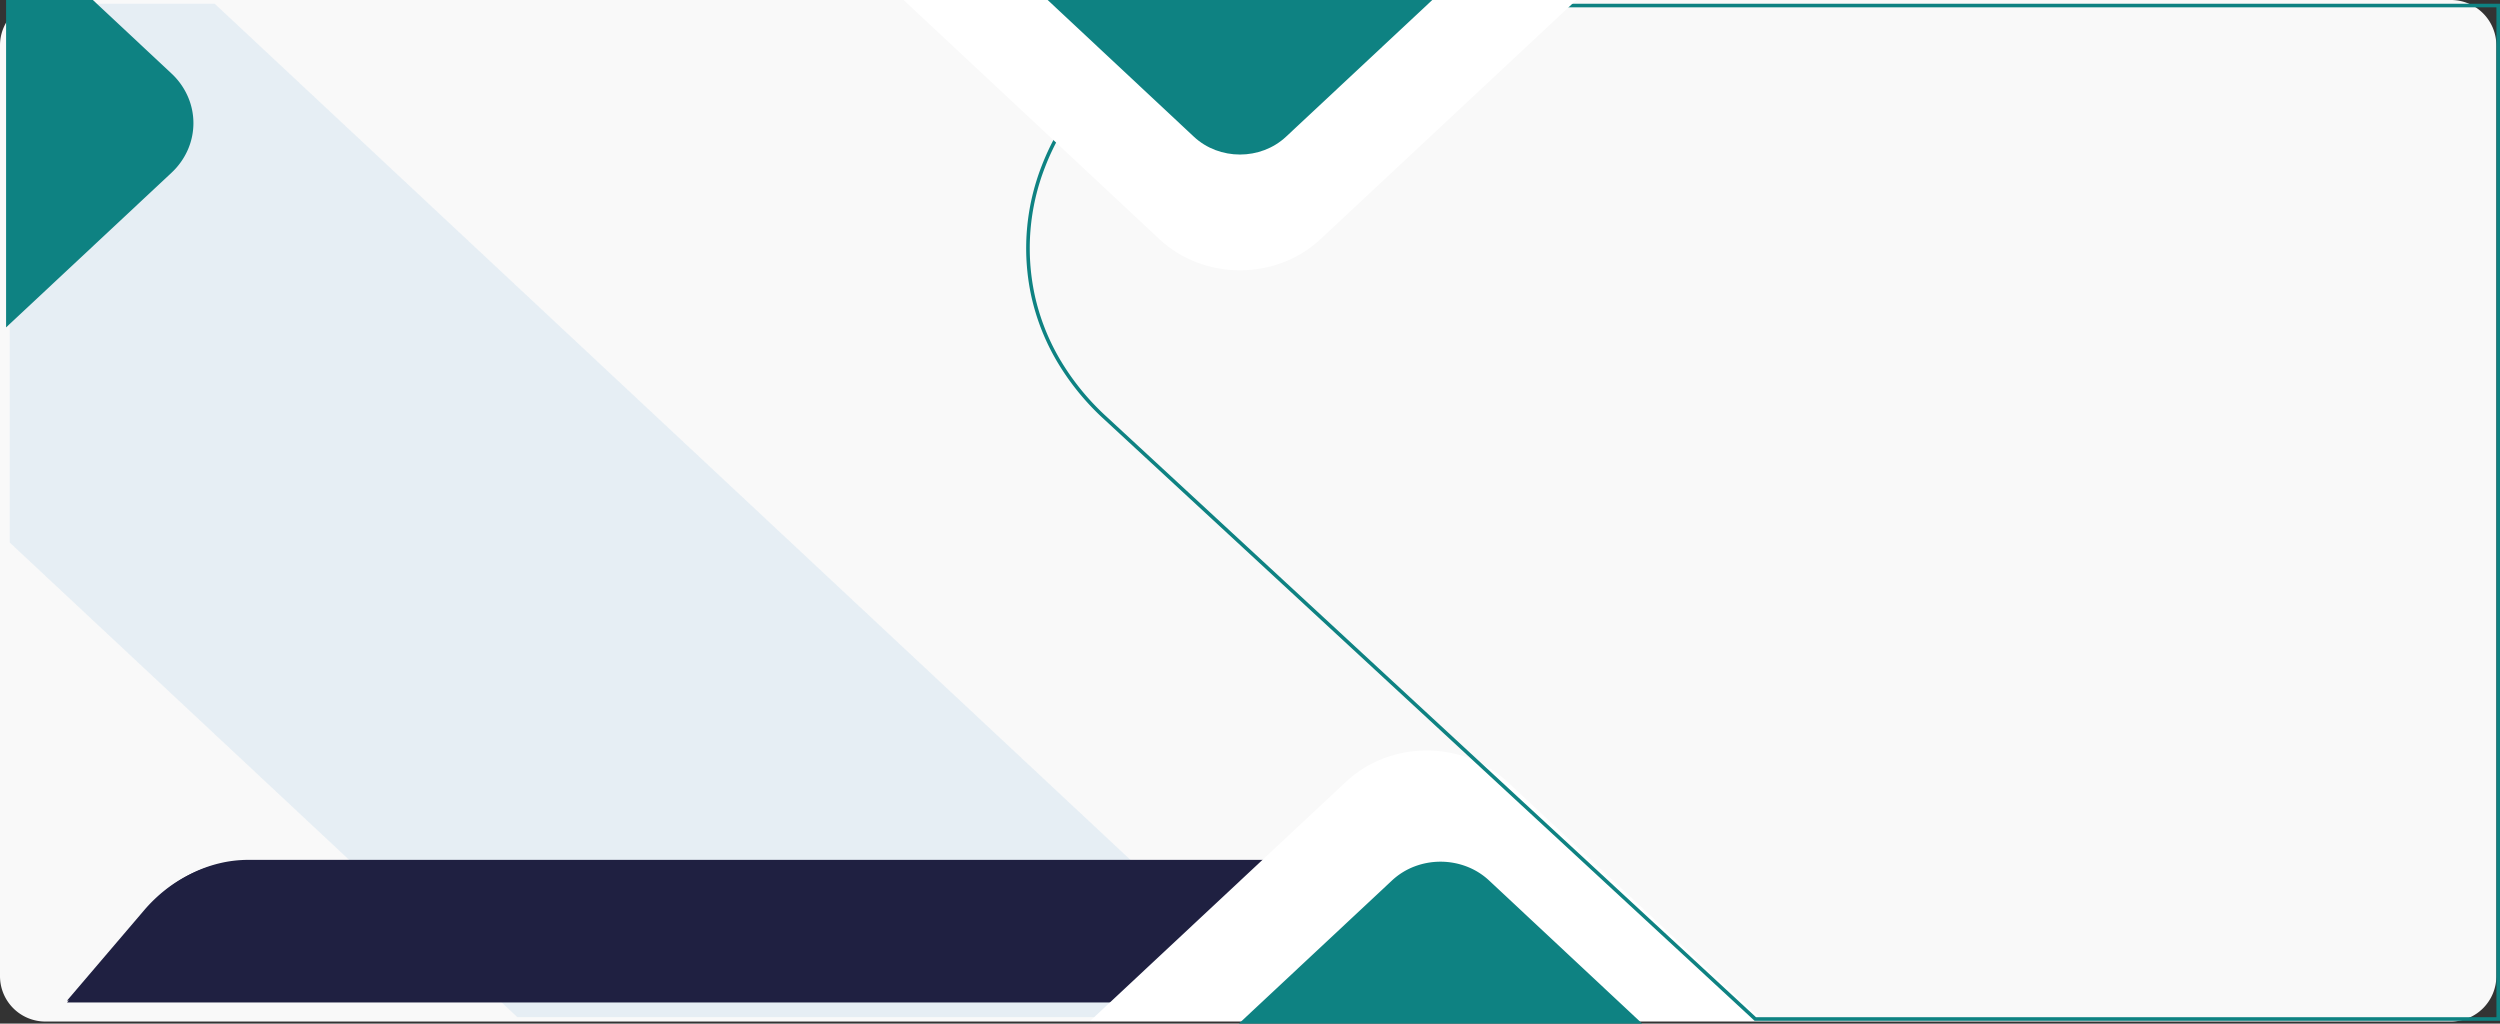 <svg xmlns="http://www.w3.org/2000/svg" xmlns:xlink="http://www.w3.org/1999/xlink" width="1321.938" height="541.27" viewBox="0 0 1321.938 541.27">
  <rect x="0" y="0" width="1321.938" height="541.27" fill="#333333" stroke="none"/>
  <defs>
    <linearGradient id="linear-gradient" x1="0.835" y1="0.896" x2="0.013" y2="0.056" gradientUnits="objectBoundingBox">
      <stop offset="0" stop-color="#004b89"/>
      <stop offset="1" stop-color="#008bfd"/>
    </linearGradient>
    <linearGradient id="linear-gradient-2" x1="0.429" y1="0.396" x2="1.045" y2="0.295" xlink:href="#linear-gradient"/>
    <clipPath id="clip-path">
      <path id="Rectangle_652" data-name="Rectangle 652" d="M20.787,0H1299.213C1310.693,0,1320,8.4,1320,18.772V488.063c0,10.367-9.307,18.772-20.787,18.772H20.787C9.307,506.835,0,498.431,0,488.063V18.772C0,8.4,9.307,0,20.787,0Z" fill="url(#linear-gradient)"/>
    </clipPath>
    <clipPath id="clip-path-2">
      <rect id="Rectángulo_51732" data-name="Rectángulo 51732" width="681.578" height="535.9" fill="none"/>
    </clipPath>
  </defs>
  <g id="Grupo_593156" data-name="Grupo 593156" transform="translate(-144.333 -70)">
    <g id="Grupo_78297" data-name="Grupo 78297" transform="translate(11218.248 12523.086)">
      <path id="Trazado_99257" data-name="Trazado 99257" d="M416.049,103.656a.918.918,0,1,1-.918-.877A.9.9,0,0,1,416.049,103.656Z" transform="translate(-11447.97 -12119.038)" fill="#fff"/>
      <path id="Trazado_99258" data-name="Trazado 99258" d="M424.495,103.656a.918.918,0,1,1-.917-.877A.9.9,0,0,1,424.495,103.656Z" transform="translate(-11448.161 -12119.038)" fill="#fff"/>
      <path id="Trazado_99259" data-name="Trazado 99259" d="M432.941,103.656a.918.918,0,1,1-.917-.877A.9.9,0,0,1,432.941,103.656Z" transform="translate(-11448.352 -12119.038)" fill="#fff"/>
      <path id="Trazado_99260" data-name="Trazado 99260" d="M441.388,103.656a.918.918,0,1,1-.918-.877A.9.9,0,0,1,441.388,103.656Z" transform="translate(-11448.543 -12119.038)" fill="#fff"/>
      <path id="Trazado_99261" data-name="Trazado 99261" d="M449.834,103.656a.918.918,0,1,1-.917-.877A.9.9,0,0,1,449.834,103.656Z" transform="translate(-11448.733 -12119.038)" fill="#fff"/>
      <ellipse id="Elipse_3975" data-name="Elipse 3975" cx="0.917" cy="0.877" rx="0.917" ry="0.877" transform="translate(-11033.756 -12009.241)" fill="#fff"/>
      <path id="Trazado_99268" data-name="Trazado 99268" d="M424.495,111.164a.918.918,0,1,1-.917-.877A.9.9,0,0,1,424.495,111.164Z" transform="translate(-11448.161 -12119.528)" fill="#fff"/>
      <ellipse id="Elipse_3976" data-name="Elipse 3976" cx="0.917" cy="0.877" rx="0.917" ry="0.877" transform="translate(-11017.245 -12009.241)" fill="#fff"/>
      <path id="Trazado_99269" data-name="Trazado 99269" d="M441.388,111.164a.918.918,0,1,1-.918-.877A.9.9,0,0,1,441.388,111.164Z" transform="translate(-11448.543 -12119.528)" fill="#fff"/>
      <path id="Trazado_99270" data-name="Trazado 99270" d="M449.834,111.164a.918.918,0,1,1-.917-.877A.9.9,0,0,1,449.834,111.164Z" transform="translate(-11448.733 -12119.528)" fill="#fff"/>
      <path id="Trazado_99274" data-name="Trazado 99274" d="M416.049,118.672a.918.918,0,1,1-.918-.878A.9.9,0,0,1,416.049,118.672Z" transform="translate(-11447.97 -12120.019)" fill="#fff"/>
      <path id="Trazado_99275" data-name="Trazado 99275" d="M424.495,118.672a.918.918,0,1,1-.917-.878A.9.9,0,0,1,424.495,118.672Z" transform="translate(-11448.161 -12120.019)" fill="#fff"/>
      <path id="Trazado_99276" data-name="Trazado 99276" d="M432.941,118.672a.918.918,0,1,1-.917-.878A.9.9,0,0,1,432.941,118.672Z" transform="translate(-11448.352 -12120.019)" fill="#fff"/>
      <path id="Trazado_99277" data-name="Trazado 99277" d="M441.388,118.672a.918.918,0,1,1-.918-.878A.9.9,0,0,1,441.388,118.672Z" transform="translate(-11448.543 -12120.019)" fill="#fff"/>
      <path id="Trazado_99278" data-name="Trazado 99278" d="M449.834,118.672a.918.918,0,1,1-.917-.878A.9.9,0,0,1,449.834,118.672Z" transform="translate(-11448.733 -12120.019)" fill="#fff"/>
      <ellipse id="Elipse_3980" data-name="Elipse 3980" cx="0.917" cy="0.877" rx="0.917" ry="0.877" transform="translate(-11033.756 -11995.206)" fill="#fff"/>
      <path id="Trazado_99285" data-name="Trazado 99285" d="M424.495,126.18a.918.918,0,1,1-.917-.878A.9.9,0,0,1,424.495,126.18Z" transform="translate(-11448.161 -12120.509)" fill="#fff"/>
      <ellipse id="Elipse_3981" data-name="Elipse 3981" cx="0.917" cy="0.877" rx="0.917" ry="0.877" transform="translate(-11017.245 -11995.206)" fill="#fff"/>
      <path id="Trazado_99286" data-name="Trazado 99286" d="M441.388,126.18a.918.918,0,1,1-.918-.878A.9.9,0,0,1,441.388,126.18Z" transform="translate(-11448.543 -12120.509)" fill="#fff"/>
      <path id="Trazado_99287" data-name="Trazado 99287" d="M449.834,126.18a.918.918,0,1,1-.917-.878A.9.9,0,0,1,449.834,126.18Z" transform="translate(-11448.733 -12120.509)" fill="#fff"/>
      <ellipse id="Elipse_3985" data-name="Elipse 3985" cx="0.917" cy="0.877" rx="0.917" ry="0.877" transform="translate(-11033.756 -11988.189)" fill="#fff"/>
      <path id="Trazado_99291" data-name="Trazado 99291" d="M424.495,133.688a.918.918,0,1,1-.917-.878A.9.9,0,0,1,424.495,133.688Z" transform="translate(-11448.161 -12120.999)" fill="#fff"/>
      <ellipse id="Elipse_3986" data-name="Elipse 3986" cx="0.917" cy="0.877" rx="0.917" ry="0.877" transform="translate(-11017.245 -11988.189)" fill="#fff"/>
      <path id="Trazado_99292" data-name="Trazado 99292" d="M441.388,133.688a.918.918,0,1,1-.918-.878A.9.9,0,0,1,441.388,133.688Z" transform="translate(-11448.543 -12120.999)" fill="#fff"/>
      <path id="Trazado_99293" data-name="Trazado 99293" d="M449.834,133.688a.918.918,0,1,1-.917-.878A.9.9,0,0,1,449.834,133.688Z" transform="translate(-11448.733 -12120.999)" fill="#fff"/>
    </g>
    <path id="Rectangle_652-2" data-name="Rectangle 652" d="M1320,18.772Z" transform="translate(144.333 70)" fill="url(#linear-gradient-2)"/>
    <g id="Grupo_158572" data-name="Grupo 158572" transform="translate(11218.248 12523.086)">
      <path id="Trazado_99257-2" data-name="Trazado 99257" d="M416.049,103.656a.918.918,0,1,1-.918-.877A.9.9,0,0,1,416.049,103.656Z" transform="translate(-11447.97 -12119.038)" fill="#fff"/>
      <path id="Trazado_99258-2" data-name="Trazado 99258" d="M424.495,103.656a.918.918,0,1,1-.917-.877A.9.9,0,0,1,424.495,103.656Z" transform="translate(-11448.161 -12119.038)" fill="#fff"/>
      <path id="Trazado_99259-2" data-name="Trazado 99259" d="M432.941,103.656a.918.918,0,1,1-.917-.877A.9.9,0,0,1,432.941,103.656Z" transform="translate(-11448.352 -12119.038)" fill="#fff"/>
      <path id="Trazado_99260-2" data-name="Trazado 99260" d="M441.388,103.656a.918.918,0,1,1-.918-.877A.9.9,0,0,1,441.388,103.656Z" transform="translate(-11448.543 -12119.038)" fill="#fff"/>
      <path id="Trazado_99261-2" data-name="Trazado 99261" d="M449.834,103.656a.918.918,0,1,1-.917-.877A.9.9,0,0,1,449.834,103.656Z" transform="translate(-11448.733 -12119.038)" fill="#fff"/>
      <ellipse id="Elipse_3975-2" data-name="Elipse 3975" cx="0.917" cy="0.877" rx="0.917" ry="0.877" transform="translate(-11033.756 -12009.241)" fill="#fff"/>
      <path id="Trazado_99268-2" data-name="Trazado 99268" d="M424.495,111.164a.918.918,0,1,1-.917-.877A.9.9,0,0,1,424.495,111.164Z" transform="translate(-11448.161 -12119.528)" fill="#fff"/>
      <ellipse id="Elipse_3976-2" data-name="Elipse 3976" cx="0.917" cy="0.877" rx="0.917" ry="0.877" transform="translate(-11017.245 -12009.241)" fill="#fff"/>
      <path id="Trazado_99269-2" data-name="Trazado 99269" d="M441.388,111.164a.918.918,0,1,1-.918-.877A.9.9,0,0,1,441.388,111.164Z" transform="translate(-11448.543 -12119.528)" fill="#fff"/>
      <path id="Trazado_99270-2" data-name="Trazado 99270" d="M449.834,111.164a.918.918,0,1,1-.917-.877A.9.9,0,0,1,449.834,111.164Z" transform="translate(-11448.733 -12119.528)" fill="#fff"/>
      <path id="Trazado_99274-2" data-name="Trazado 99274" d="M416.049,118.672a.918.918,0,1,1-.918-.878A.9.9,0,0,1,416.049,118.672Z" transform="translate(-11447.97 -12120.019)" fill="#fff"/>
      <path id="Trazado_99275-2" data-name="Trazado 99275" d="M424.495,118.672a.918.918,0,1,1-.917-.878A.9.9,0,0,1,424.495,118.672Z" transform="translate(-11448.161 -12120.019)" fill="#fff"/>
      <path id="Trazado_99276-2" data-name="Trazado 99276" d="M432.941,118.672a.918.918,0,1,1-.917-.878A.9.9,0,0,1,432.941,118.672Z" transform="translate(-11448.352 -12120.019)" fill="#fff"/>
      <path id="Trazado_99277-2" data-name="Trazado 99277" d="M441.388,118.672a.918.918,0,1,1-.918-.878A.9.9,0,0,1,441.388,118.672Z" transform="translate(-11448.543 -12120.019)" fill="#fff"/>
      <path id="Trazado_99278-2" data-name="Trazado 99278" d="M449.834,118.672a.918.918,0,1,1-.917-.878A.9.9,0,0,1,449.834,118.672Z" transform="translate(-11448.733 -12120.019)" fill="#fff"/>
      <ellipse id="Elipse_3980-2" data-name="Elipse 3980" cx="0.917" cy="0.877" rx="0.917" ry="0.877" transform="translate(-11033.756 -11995.206)" fill="#fff"/>
      <path id="Trazado_99285-2" data-name="Trazado 99285" d="M424.495,126.18a.918.918,0,1,1-.917-.878A.9.9,0,0,1,424.495,126.18Z" transform="translate(-11448.161 -12120.509)" fill="#fff"/>
      <ellipse id="Elipse_3981-2" data-name="Elipse 3981" cx="0.917" cy="0.877" rx="0.917" ry="0.877" transform="translate(-11017.245 -11995.206)" fill="#fff"/>
      <path id="Trazado_99286-2" data-name="Trazado 99286" d="M441.388,126.18a.918.918,0,1,1-.918-.878A.9.9,0,0,1,441.388,126.18Z" transform="translate(-11448.543 -12120.509)" fill="#fff"/>
      <path id="Trazado_99287-2" data-name="Trazado 99287" d="M449.834,126.18a.918.918,0,1,1-.917-.878A.9.9,0,0,1,449.834,126.18Z" transform="translate(-11448.733 -12120.509)" fill="#fff"/>
      <ellipse id="Elipse_3985-2" data-name="Elipse 3985" cx="0.917" cy="0.877" rx="0.917" ry="0.877" transform="translate(-11033.756 -11988.189)" fill="#fff"/>
      <path id="Trazado_99291-2" data-name="Trazado 99291" d="M424.495,133.688a.918.918,0,1,1-.917-.878A.9.9,0,0,1,424.495,133.688Z" transform="translate(-11448.161 -12120.999)" fill="#fff"/>
      <ellipse id="Elipse_3986-2" data-name="Elipse 3986" cx="0.917" cy="0.877" rx="0.917" ry="0.877" transform="translate(-11017.245 -11988.189)" fill="#fff"/>
      <path id="Trazado_99292-2" data-name="Trazado 99292" d="M441.388,133.688a.918.918,0,1,1-.918-.878A.9.9,0,0,1,441.388,133.688Z" transform="translate(-11448.543 -12120.999)" fill="#fff"/>
      <path id="Trazado_99293-2" data-name="Trazado 99293" d="M449.834,133.688a.918.918,0,1,1-.917-.878A.9.9,0,0,1,449.834,133.688Z" transform="translate(-11448.733 -12120.999)" fill="#fff"/>
    </g>
    <path id="Trazado_243628" data-name="Trazado 243628" d="M24,0H1296a24,24,0,0,1,24,24V516.167a24,24,0,0,1-24,24H24a24,24,0,0,1-24-24V24A24,24,0,0,1,24,0Z" transform="translate(144.333 70)" fill="#f9f9f9"/>
    <g id="Grupo_158577" data-name="Grupo 158577" transform="translate(149.486 71.958)">
      <g id="Grupo_591408" data-name="Grupo 591408">
        <g id="Grupo_158580" data-name="Grupo 158580" opacity="0.67">
          <g id="Grupo_158579" data-name="Grupo 158579">
            <g id="Grupo_158578" data-name="Grupo 158578" clip-path="url(#clip-path-2)">
              <path id="Trazado_225665" data-name="Trazado 225665" d="M0,284.944,268.429,535.9H681.578L108.365,0H0Z" transform="translate(0 0)" fill="#dde9f2"/>
            </g>
          </g>
        </g>
        <path id="Trazado_225666" data-name="Trazado 225666" d="M796.436,168.87v71.467H8.247L47.51,194.327C61.383,178.034,80.239,168.87,99.87,168.87Z" transform="translate(24.204 285.81)" fill="#1f2041"/>
        <path id="Trazado_225666_-_Contorno" data-name="Trazado 225666 - Contorno" d="M99.87,167.87H797.436v73.467H6.079l40.67-47.66a79.018,79.018,0,0,1,11.418-10.989,72.39,72.39,0,0,1,12.927-8.1,67.381,67.381,0,0,1,14.036-5.006A64.6,64.6,0,0,1,99.87,167.87Zm695.565,2H99.87a62.6,62.6,0,0,0-14.284,1.66,65.387,65.387,0,0,0-13.618,4.858A70.391,70.391,0,0,0,59.4,184.263a77.013,77.013,0,0,0-11.129,10.712L10.415,239.337H795.436Z" transform="translate(24.204 285.81)" fill="#1f2041"/>
        <path id="Trazado_222629_-_Contorno" data-name="Trazado 222629 - Contorno" d="M99.732,167.87h697.5v73.384H6.047l40.618-47.6a78.967,78.967,0,0,1,11.41-10.982,72.333,72.333,0,0,1,12.915-8.091,67.309,67.309,0,0,1,14.02-5A64.515,64.515,0,0,1,99.732,167.87Zm695.628,1.917H99.732a62.685,62.685,0,0,0-14.3,1.662A65.46,65.46,0,0,0,71.8,176.313a70.448,70.448,0,0,0-12.58,7.883,77.071,77.071,0,0,0-11.137,10.719L10.17,239.337H795.36Z" transform="translate(26.404 285.851)" fill="#1f2041"/>
        <path id="Trazado_222629_-_Contorno_-_Contorno" data-name="Trazado 222629 - Contorno - Contorno" d="M99.732,166.87h698.5v75.384H3.879L45.9,193.006a79.961,79.961,0,0,1,11.555-11.12,73.33,73.33,0,0,1,13.094-8.2,68.308,68.308,0,0,1,14.229-5.075A65.511,65.511,0,0,1,99.732,166.87Zm694.628,3.917H99.732a61.682,61.682,0,0,0-14.074,1.636,64.456,64.456,0,0,0-13.426,4.79,69.445,69.445,0,0,0-12.4,7.771,76.072,76.072,0,0,0-10.992,10.58l-36.5,42.775H794.36Z" transform="translate(26.404 285.851)" fill="#1f2041"/>
        <path id="Trazado_225669_-_Contorno" data-name="Trazado 225669 - Contorno" d="M180.749-1H389.195L310.026,73.007a35.518,35.518,0,0,1-11.732,7.284,37.838,37.838,0,0,1-26.654,0,35.529,35.529,0,0,1-11.734-7.284ZM384.126,1H185.817l75.454,70.546a35.2,35.2,0,0,0,47.389,0Z" transform="translate(376.083)" fill="#0e8282"/>
        <path id="Trazado_222632_-_Contorno" data-name="Trazado 222632 - Contorno" d="M180.707-1H388.913l-79.1,73.942a35.452,35.452,0,0,1-11.71,7.271,37.755,37.755,0,0,1-26.6,0,35.465,35.465,0,0,1-11.712-7.271ZM384.084.917H185.535l75.524,70.61a35.276,35.276,0,0,0,47.49,0Z" transform="translate(376.245 0.042)" fill="#0e8282"/>
        <path id="Trazado_222632_-_Contorno_-_Contorno" data-name="Trazado 222632 - Contorno - Contorno" d="M178.173-2H391.447L310.5,73.672a36.448,36.448,0,0,1-12.039,7.475,38.755,38.755,0,0,1-27.306,0,36.461,36.461,0,0,1-12.04-7.475ZM381.55,1.917H188.069L261.742,70.8a34.276,34.276,0,0,0,46.124,0Z" transform="translate(376.245 0.042)" fill="#0e8282"/>
        <path id="Trazado_225670" data-name="Trazado 225670" d="M84.2,87.966,0,166.682V0H43.191L84.2,38.334a33.52,33.52,0,0,1,0,49.633" fill="#0e8282"/>
        <path id="Trazado_225670_-_Contorno" data-name="Trazado 225670 - Contorno" d="M-1,168.986V-1H43.585L84.879,37.6a35.812,35.812,0,0,1,8.475,11.944,34.116,34.116,0,0,1,0,27.206A35.811,35.811,0,0,1,84.88,88.7ZM1,1V164.378L83.514,87.236a32.52,32.52,0,0,0,0-48.172L42.8,1Z" fill="#0e8282"/>
        <path id="Trazado_222633_-_Contorno" data-name="Trazado 222633 - Contorno" d="M-1,168.815V-1H43.492L84.766,37.585a35.771,35.771,0,0,1,8.465,11.93,34.095,34.095,0,0,1,0,27.187,35.77,35.77,0,0,1-8.464,11.93ZM.874.917V164.466L83.5,87.217A32.547,32.547,0,0,0,83.5,39L42.764.917Z" transform="translate(0.063 0.042)" fill="#0e8282"/>
        <path id="Trazado_222633_-_Contorno_-_Contorno" data-name="Trazado 222633 - Contorno - Contorno" d="M-2,171.119V-2H43.887L85.449,36.854a36.766,36.766,0,0,1,8.7,12.263,35.095,35.095,0,0,1,0,27.983,36.764,36.764,0,0,1-8.7,12.262ZM1.874,1.917V162.162L82.818,86.487a31.548,31.548,0,0,0,0-46.758L42.37,1.917Z" transform="translate(0.063 0.042)" fill="#0e8282"/>
        <path id="Trazado_225671" data-name="Trazado 225671" d="M0,0H355.751L220.5,126.423c-23.549,22.016-61.731,22.016-85.28,0Z" transform="translate(927.118 537.817) rotate(180)" fill="#fff"/>
        <path id="Trazado_225672" data-name="Trazado 225672" d="M0,0H203.377L126.06,72.276c-10.11,9.452-24.938,11.805-37.686,6.95a34.243,34.243,0,0,1-11.068-6.95Z" transform="translate(858.243 537.354) rotate(180)" fill="#0e8282"/>
        <path id="Trazado_225672_-_Contorno" data-name="Trazado 225672 - Contorno" d="M-2.534-1H205.911L126.743,73.007a35.383,35.383,0,0,1-11.678,7.255,37.433,37.433,0,0,1-13.328,2.421A38.4,38.4,0,0,1,88.018,80.16a35.21,35.21,0,0,1-11.4-7.154ZM200.843,1H2.534L77.988,71.546a33.192,33.192,0,0,0,10.741,6.746,36.41,36.41,0,0,0,13.007,2.392,34.415,34.415,0,0,0,23.641-9.137Z" transform="translate(858.243 537.354) rotate(180)" fill="#0e8282"/>
        <path id="Trazado_222632_-_Contorno-2" data-name="Trazado 222632 - Contorno" d="M0,0H208.206l-79.1,73.942a35.452,35.452,0,0,1-11.71,7.271,37.755,37.755,0,0,1-26.6,0,35.465,35.465,0,0,1-11.712-7.271ZM203.377,1.917H4.828l75.524,70.61a35.276,35.276,0,0,0,47.49,0Z" transform="translate(860.657 538.312) rotate(180)" fill="#0e8282"/>
        <path id="Trazado_222632_-_Contorno_-_Contorno-2" data-name="Trazado 222632 - Contorno - Contorno" d="M-2.534-1H210.74L129.789,74.672a36.448,36.448,0,0,1-12.039,7.475,38.756,38.756,0,0,1-27.306,0A36.46,36.46,0,0,1,78.4,74.672ZM200.843,2.917H7.362L81.035,71.8a34.276,34.276,0,0,0,46.124,0Z" transform="translate(860.657 538.312) rotate(180)" fill="#0e8282"/>
      </g>
    </g>
    <rect id="Rectángulo_53018" data-name="Rectángulo 53018" width="1316.784" height="535.9" rx="22" transform="translate(147.549 70)" fill="none"/>
    <path id="technologist-in-white-coat-with-tablet-in-his-hands-controls-the-production-process-in-the-dairy-shop-quality-control-at-the-dairy-plant_-_Contorno" data-name="technologist-in-white-coat-with-tablet-in-his-hands-controls-the-production-process-in-the-dairy-shop-quality-control-at-the-dairy-plant - Contorno" d="M317.781-1H957.838V536.817H563.675l-.271-.251L219.525,218.584a133.6,133.6,0,0,1-25.075-31.054A118.332,118.332,0,0,1,181.2,153.536a119.9,119.9,0,0,1,5.508-68.757A129.227,129.227,0,0,1,205.824,51.2a133.189,133.189,0,0,1,29.011-27.246,138.107,138.107,0,0,1,37.72-18.277A152.64,152.64,0,0,1,317.781-1ZM955.943.917H317.781C287.515.917,259.2,9.429,235.9,25.534a131.291,131.291,0,0,0-28.6,26.856,127.3,127.3,0,0,0-18.829,33.082,117.969,117.969,0,0,0-5.424,67.649,116.4,116.4,0,0,0,13.031,33.44A131.688,131.688,0,0,0,220.8,217.169L564.41,534.9H955.943Z" transform="translate(508.433 72.958)" fill="#0e8282"/>
    <path id="Trazado_243629" data-name="Trazado 243629" d="M158.32,0H514.071L378.825,126.423c-23.549,22.016-61.731,22.016-85.28,0Z" transform="translate(463.805 70)" fill="#fff"/>
    <path id="Trazado_243630" data-name="Trazado 243630" d="M183.283,0H386.66L309.343,72.276c-13.462,12.586-35.289,12.586-48.755,0Z" transform="translate(515.025 70)" fill="#0e8282"/>
  </g>
</svg>
